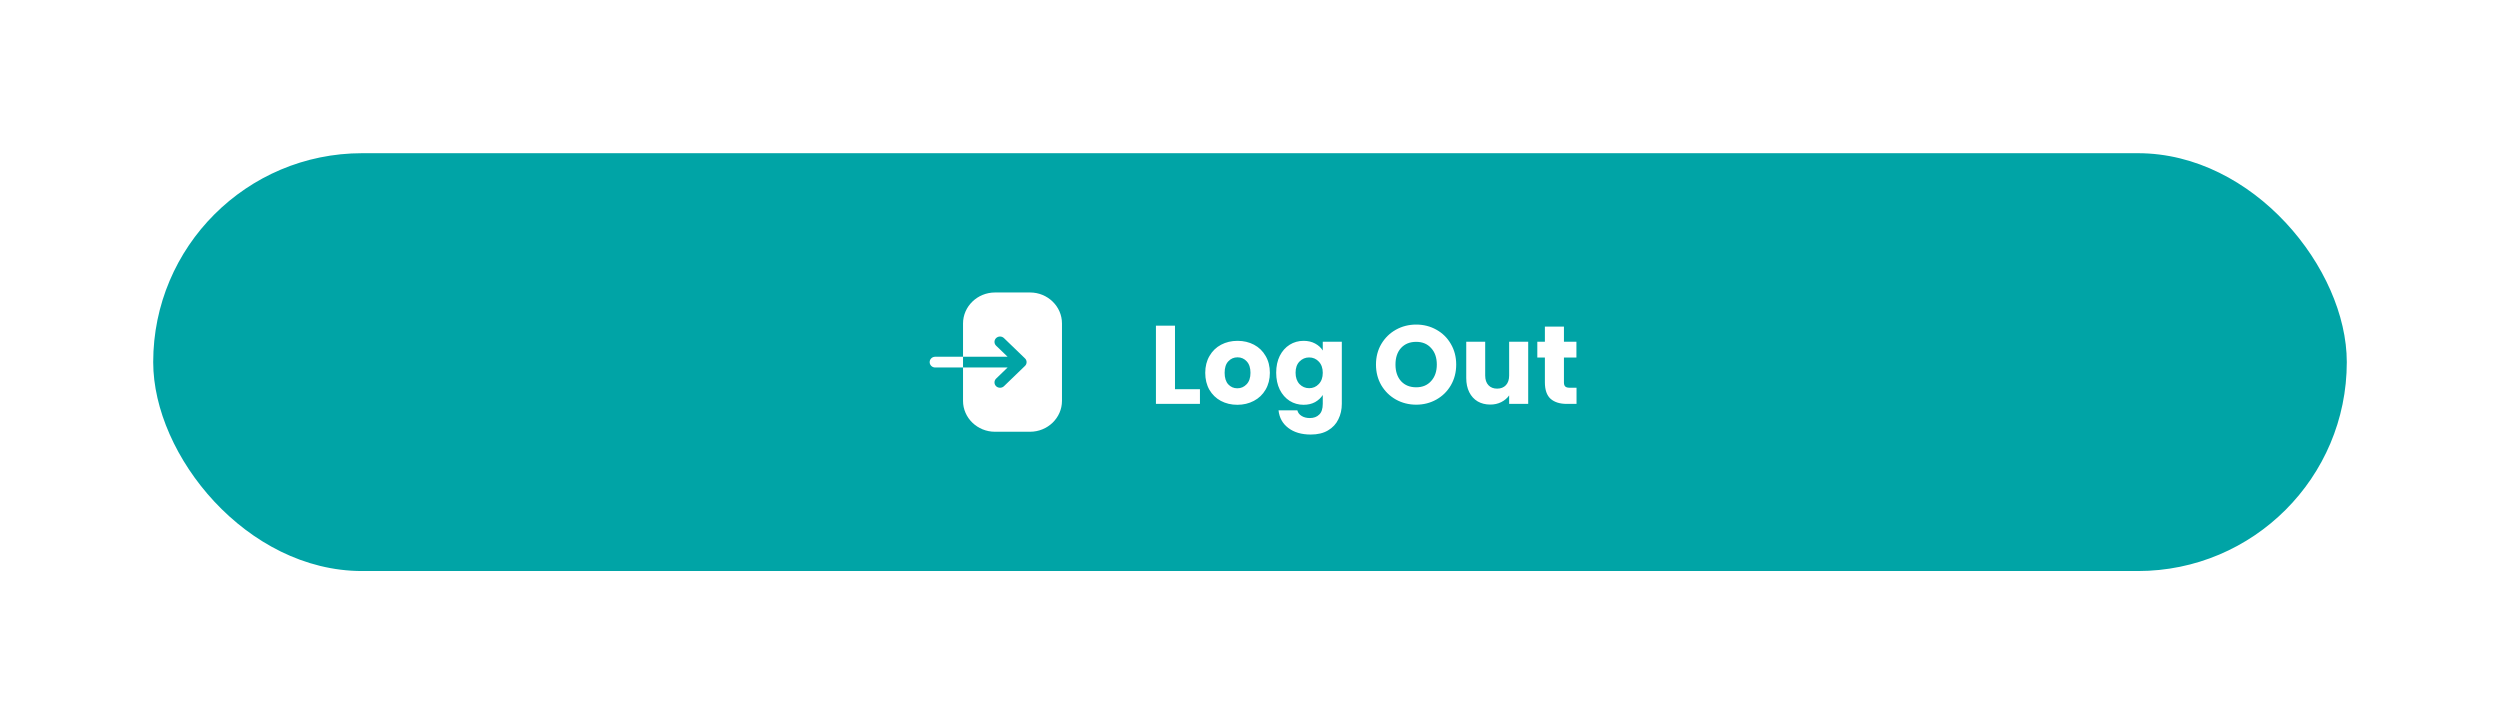<svg width="359" height="104" viewBox="0 0 359 104" fill="none" xmlns="http://www.w3.org/2000/svg">
<g filter="url(#filter0_d_183_1289)">
<rect x="22" y="12" width="315" height="60" rx="30" fill="#00A4A6"/>
<path fill-rule="evenodd" clip-rule="evenodd" d="M142.886 32H147.925C150.445 32 152.5 34 152.5 36.44V47.56C152.5 50.01 150.445 52 147.905 52H142.876C140.356 52 138.291 50.01 138.291 47.57V42.77H144.693L143.041 44.37C142.731 44.67 142.731 45.16 143.041 45.46C143.196 45.61 143.402 45.68 143.609 45.68C143.805 45.68 144.012 45.61 144.167 45.46L147.182 42.55C147.337 42.41 147.419 42.21 147.419 42C147.419 41.8 147.337 41.6 147.182 41.46L144.167 38.55C143.857 38.25 143.351 38.25 143.041 38.55C142.731 38.85 142.731 39.34 143.041 39.64L144.693 41.23H138.291V36.45C138.291 34 140.356 32 142.886 32ZM133.5 42C133.5 41.58 133.855 41.23 134.282 41.23H138.291V42.77H134.282C133.855 42.77 133.5 42.43 133.5 42Z" fill="white"/>
<path d="M168.728 45.888H172.312V48H165.992V36.768H168.728V45.888ZM177.681 48.128C176.806 48.128 176.017 47.941 175.313 47.568C174.62 47.195 174.07 46.661 173.665 45.968C173.27 45.275 173.073 44.464 173.073 43.536C173.073 42.619 173.276 41.813 173.681 41.12C174.086 40.416 174.641 39.877 175.345 39.504C176.049 39.131 176.838 38.944 177.713 38.944C178.588 38.944 179.377 39.131 180.081 39.504C180.785 39.877 181.34 40.416 181.745 41.12C182.15 41.813 182.353 42.619 182.353 43.536C182.353 44.453 182.145 45.264 181.729 45.968C181.324 46.661 180.764 47.195 180.049 47.568C179.345 47.941 178.556 48.128 177.681 48.128ZM177.681 45.76C178.204 45.76 178.646 45.568 179.009 45.184C179.382 44.8 179.569 44.251 179.569 43.536C179.569 42.821 179.388 42.272 179.025 41.888C178.673 41.504 178.236 41.312 177.713 41.312C177.18 41.312 176.737 41.504 176.385 41.888C176.033 42.261 175.857 42.811 175.857 43.536C175.857 44.251 176.028 44.8 176.369 45.184C176.721 45.568 177.158 45.76 177.681 45.76ZM187.197 38.944C187.826 38.944 188.375 39.072 188.845 39.328C189.325 39.584 189.693 39.92 189.949 40.336V39.072H192.685V47.984C192.685 48.805 192.519 49.547 192.189 50.208C191.869 50.88 191.373 51.413 190.701 51.808C190.039 52.203 189.213 52.4 188.221 52.4C186.898 52.4 185.826 52.085 185.005 51.456C184.183 50.837 183.714 49.995 183.597 48.928H186.301C186.386 49.269 186.589 49.536 186.909 49.728C187.229 49.931 187.623 50.032 188.093 50.032C188.658 50.032 189.106 49.867 189.437 49.536C189.778 49.216 189.949 48.699 189.949 47.984V46.72C189.682 47.136 189.314 47.477 188.845 47.744C188.375 48 187.826 48.128 187.197 48.128C186.461 48.128 185.794 47.941 185.197 47.568C184.599 47.184 184.125 46.645 183.773 45.952C183.431 45.248 183.261 44.437 183.261 43.52C183.261 42.603 183.431 41.797 183.773 41.104C184.125 40.411 184.599 39.877 185.197 39.504C185.794 39.131 186.461 38.944 187.197 38.944ZM189.949 43.536C189.949 42.853 189.757 42.315 189.373 41.92C188.999 41.525 188.541 41.328 187.997 41.328C187.453 41.328 186.989 41.525 186.605 41.92C186.231 42.304 186.045 42.837 186.045 43.52C186.045 44.203 186.231 44.747 186.605 45.152C186.989 45.547 187.453 45.744 187.997 45.744C188.541 45.744 188.999 45.547 189.373 45.152C189.757 44.757 189.949 44.219 189.949 43.536ZM203.367 48.112C202.311 48.112 201.34 47.867 200.455 47.376C199.58 46.885 198.881 46.203 198.359 45.328C197.846 44.443 197.59 43.451 197.59 42.352C197.59 41.253 197.846 40.267 198.359 39.392C198.881 38.517 199.58 37.835 200.455 37.344C201.34 36.853 202.311 36.608 203.367 36.608C204.423 36.608 205.388 36.853 206.263 37.344C207.148 37.835 207.841 38.517 208.343 39.392C208.855 40.267 209.111 41.253 209.111 42.352C209.111 43.451 208.855 44.443 208.343 45.328C207.831 46.203 207.137 46.885 206.263 47.376C205.388 47.867 204.423 48.112 203.367 48.112ZM203.367 45.616C204.263 45.616 204.977 45.317 205.51 44.72C206.055 44.123 206.327 43.333 206.327 42.352C206.327 41.36 206.055 40.571 205.51 39.984C204.977 39.387 204.263 39.088 203.367 39.088C202.46 39.088 201.735 39.381 201.191 39.968C200.657 40.555 200.391 41.349 200.391 42.352C200.391 43.344 200.657 44.139 201.191 44.736C201.735 45.323 202.46 45.616 203.367 45.616ZM219.449 39.072V48H216.713V46.784C216.435 47.179 216.057 47.499 215.577 47.744C215.107 47.979 214.585 48.096 214.009 48.096C213.326 48.096 212.723 47.947 212.201 47.648C211.678 47.339 211.273 46.896 210.985 46.32C210.697 45.744 210.553 45.067 210.553 44.288V39.072H213.273V43.92C213.273 44.517 213.427 44.981 213.737 45.312C214.046 45.643 214.462 45.808 214.985 45.808C215.518 45.808 215.939 45.643 216.249 45.312C216.558 44.981 216.713 44.517 216.713 43.92V39.072H219.449ZM226.39 45.68V48H224.998C224.006 48 223.233 47.76 222.678 47.28C222.123 46.789 221.846 45.995 221.846 44.896V41.344H220.758V39.072H221.846V36.896H224.582V39.072H226.374V41.344H224.582V44.928C224.582 45.195 224.646 45.387 224.774 45.504C224.902 45.621 225.115 45.68 225.414 45.68H226.39Z" fill="white"/>
</g>
<defs>
<filter id="filter0_d_183_1289" x="0" y="0" width="359" height="104" filterUnits="userSpaceOnUse" color-interpolation-filters="sRGB">
<feFlood flood-opacity="0" result="BackgroundImageFix"/>
<feColorMatrix in="SourceAlpha" type="matrix" values="0 0 0 0 0 0 0 0 0 0 0 0 0 0 0 0 0 0 127 0" result="hardAlpha"/>
<feOffset dy="10"/>
<feGaussianBlur stdDeviation="11"/>
<feColorMatrix type="matrix" values="0 0 0 0 0.91 0 0 0 0 0.98 0 0 0 0 0.816 0 0 0 0.3 0"/>
<feBlend mode="normal" in2="BackgroundImageFix" result="effect1_dropShadow_183_1289"/>
<feBlend mode="normal" in="SourceGraphic" in2="effect1_dropShadow_183_1289" result="shape"/>
</filter>
</defs>
</svg>
